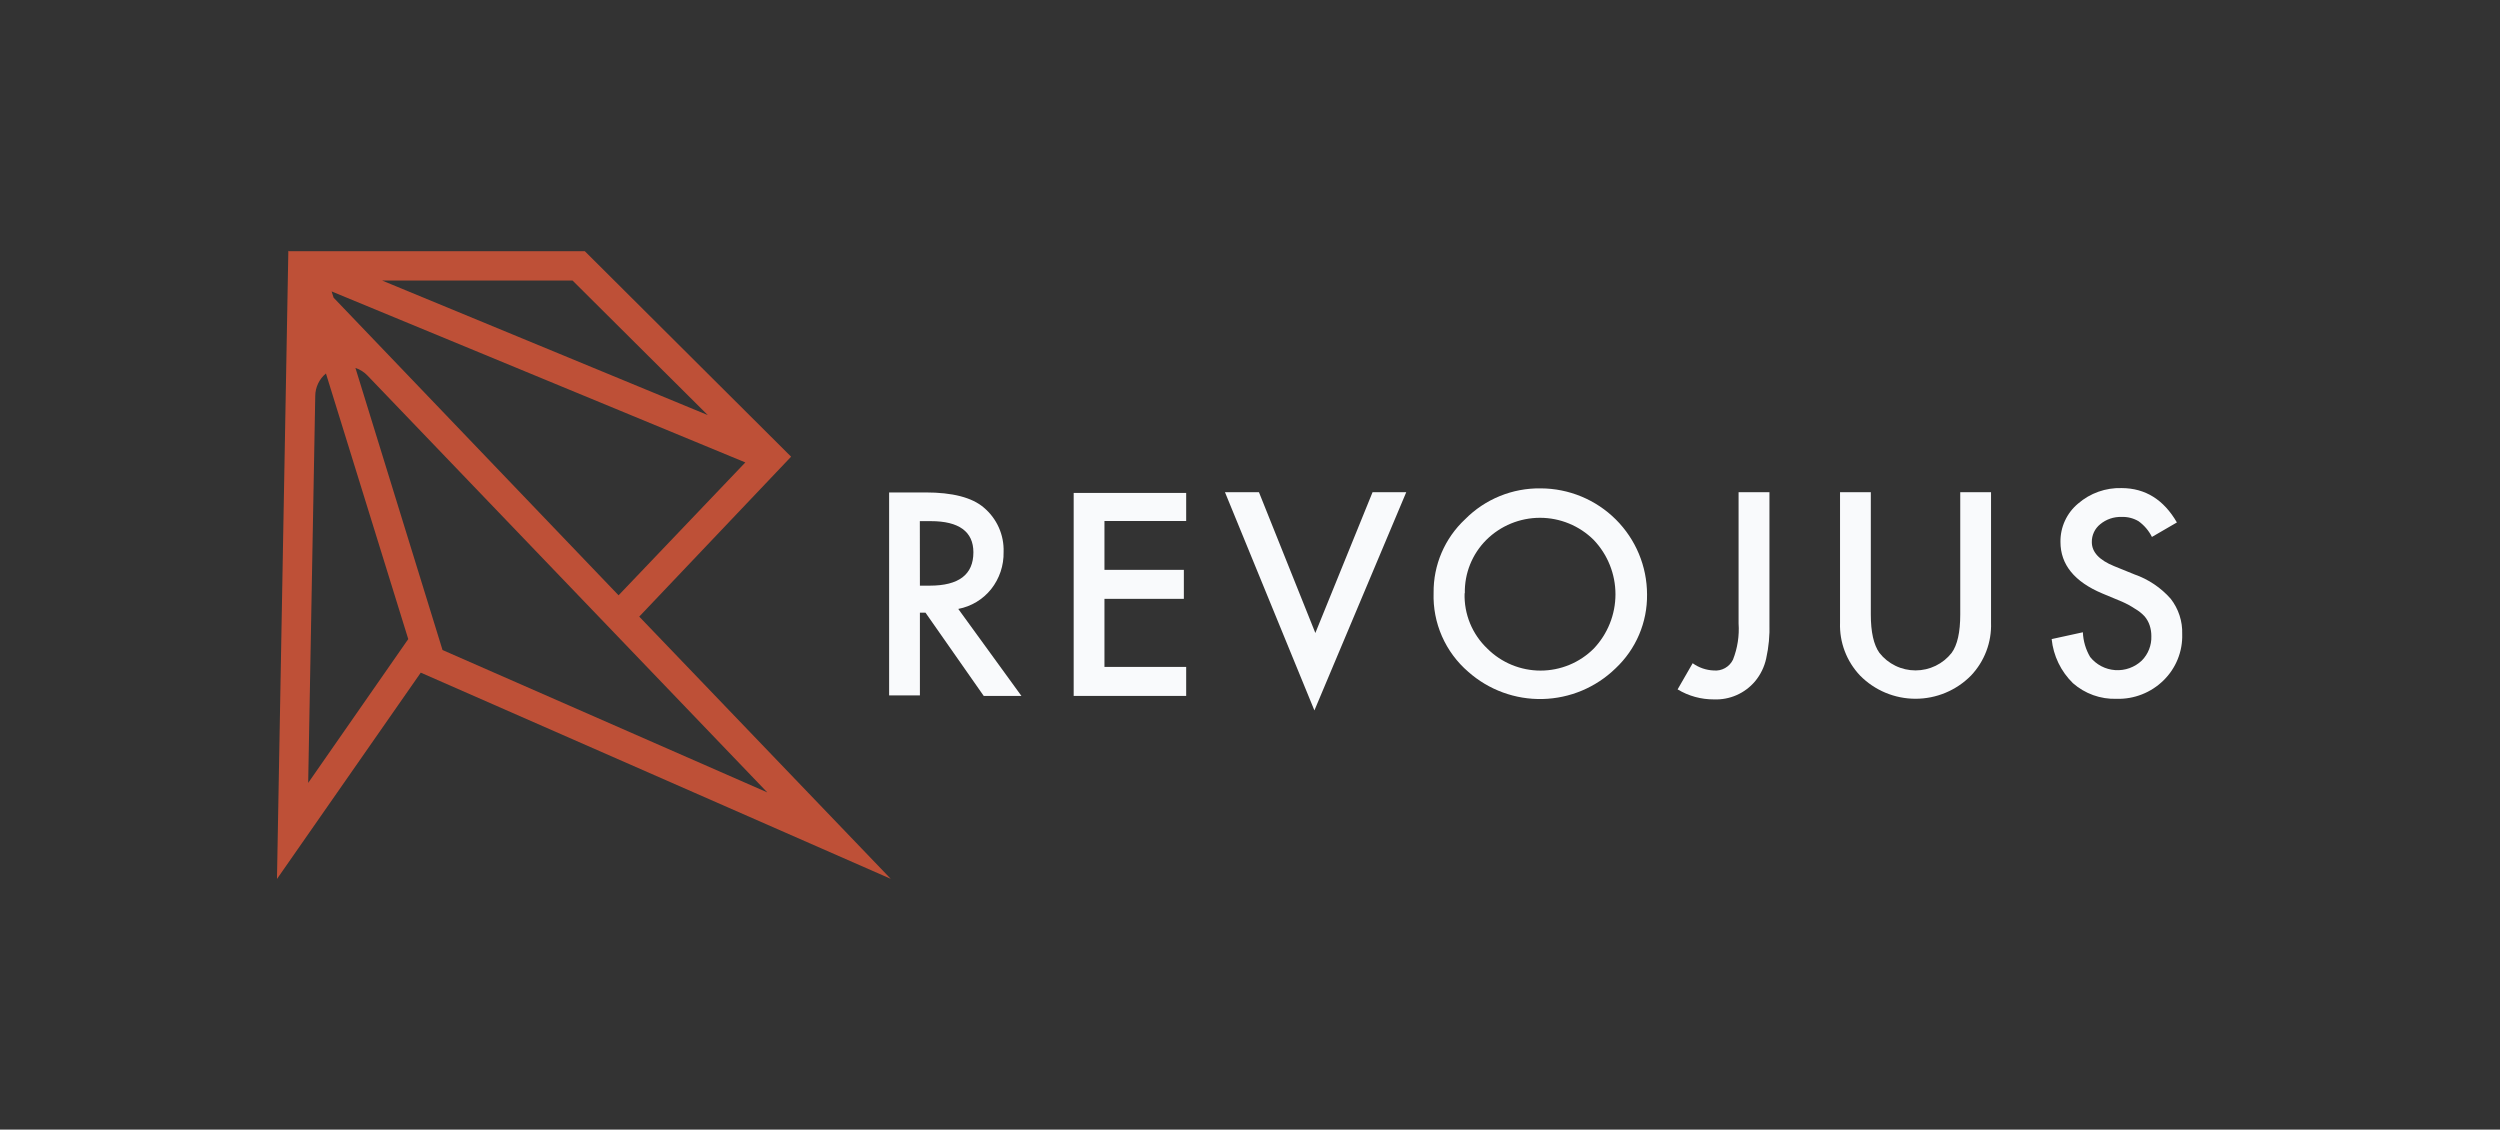 <svg width="270" height="122" viewBox="0 0 270 122" fill="none" xmlns="http://www.w3.org/2000/svg">
<rect x="0" y="0" width="270" height="122" fill="#333333" stroke="none"/>
<path d="M103.492 65.764L110.314 75.159H106.243L99.955 66.171H99.35V75.104H96.025V53.183H99.955C102.863 53.183 104.969 53.723 106.243 54.811C106.943 55.398 107.5 56.135 107.872 56.968C108.244 57.801 108.42 58.707 108.388 59.618C108.42 61.069 107.945 62.486 107.044 63.627C106.154 64.739 104.894 65.497 103.492 65.764ZM99.35 63.251H100.411C103.555 63.251 105.127 62.053 105.127 59.649C105.127 57.41 103.555 56.283 100.529 56.283H99.342L99.35 63.251Z" fill="#F9FAFC"/>
<path d="M128.107 56.267H119.281V61.544H127.856V64.675H119.281V72.027H128.107V75.159H115.957V53.237H128.107V56.267Z" fill="#F9FAFC"/>
<path d="M135.967 53.159L142.058 68.363L148.235 53.159H151.874L141.956 76.725L132.297 53.159H135.967Z" fill="#F9FAFC"/>
<path d="M154.829 64.026C154.812 62.537 155.106 61.06 155.694 59.691C156.281 58.321 157.148 57.089 158.24 56.072C159.304 54.997 160.576 54.149 161.978 53.577C163.38 53.005 164.883 52.722 166.398 52.744C169.444 52.753 172.362 53.963 174.514 56.109C176.666 58.256 177.877 61.164 177.881 64.198C177.9 65.692 177.608 67.173 177.022 68.547C176.436 69.922 175.57 71.161 174.478 72.184C172.368 74.24 169.553 75.423 166.602 75.493C163.651 75.563 160.784 74.514 158.578 72.56C157.353 71.507 156.38 70.194 155.732 68.717C155.083 67.24 154.775 65.637 154.829 64.026ZM158.177 64.073C158.141 65.186 158.342 66.295 158.766 67.326C159.19 68.356 159.828 69.286 160.637 70.054C161.391 70.806 162.286 71.401 163.271 71.808C164.257 72.214 165.312 72.424 166.379 72.424C167.445 72.424 168.501 72.214 169.486 71.808C170.471 71.401 171.366 70.806 172.12 70.054C173.629 68.469 174.47 66.368 174.47 64.183C174.47 61.998 173.629 59.896 172.12 58.311C170.58 56.781 168.494 55.922 166.32 55.922C164.145 55.922 162.059 56.781 160.52 58.311C159.764 59.067 159.17 59.967 158.771 60.957C158.373 61.947 158.179 63.007 158.201 64.073H158.177Z" fill="#F9FAFC"/>
<path d="M191.1 53.159V67.33C191.143 68.605 191.024 69.881 190.746 71.127C190.548 72.034 190.133 72.88 189.536 73.593C188.995 74.231 188.316 74.737 187.549 75.074C186.782 75.41 185.948 75.568 185.111 75.535C183.726 75.544 182.365 75.171 181.181 74.454L182.808 71.628C183.471 72.107 184.261 72.379 185.08 72.411C185.505 72.452 185.932 72.362 186.305 72.153C186.677 71.945 186.976 71.627 187.162 71.244C187.652 70 187.859 68.663 187.767 67.33V53.159H191.1Z" fill="#F9FAFC"/>
<path d="M202.048 53.159V66.375C202.048 68.259 202.357 69.637 202.976 70.508C203.439 71.099 204.031 71.577 204.707 71.905C205.383 72.234 206.125 72.404 206.878 72.404C207.63 72.404 208.372 72.234 209.049 71.905C209.725 71.577 210.317 71.099 210.78 70.508C211.393 69.671 211.707 68.285 211.707 66.375V53.159H215.032V67.251C215.069 68.3 214.896 69.345 214.524 70.326C214.151 71.307 213.587 72.205 212.863 72.967C212.081 73.758 211.15 74.386 210.122 74.816C209.095 75.245 207.992 75.466 206.878 75.466C205.764 75.466 204.661 75.245 203.633 74.816C202.606 74.386 201.674 73.758 200.893 72.967C200.169 72.205 199.604 71.307 199.232 70.326C198.859 69.345 198.687 68.3 198.724 67.251V53.159H202.048Z" fill="#F9FAFC"/>
<path d="M235.105 56.424L232.409 57.99C232.073 57.315 231.577 56.732 230.963 56.291C230.408 55.963 229.769 55.802 229.124 55.829C228.288 55.802 227.472 56.081 226.829 56.612C226.538 56.844 226.305 57.138 226.147 57.474C225.989 57.809 225.91 58.176 225.917 58.546C225.917 59.619 226.703 60.48 228.314 61.138L230.507 62.03C232.023 62.557 233.377 63.466 234.437 64.668C235.284 65.756 235.723 67.105 235.678 68.481C235.707 69.409 235.542 70.332 235.194 71.193C234.847 72.054 234.324 72.834 233.658 73.484C232.992 74.139 232.199 74.653 231.328 74.994C230.457 75.336 229.525 75.499 228.589 75.472C226.858 75.528 225.171 74.923 223.874 73.781C222.575 72.51 221.763 70.826 221.579 69.021L224.95 68.285C224.988 69.226 225.258 70.143 225.736 70.955C226.064 71.365 226.473 71.704 226.939 71.948C227.405 72.192 227.916 72.336 228.441 72.372C228.966 72.408 229.493 72.335 229.988 72.157C230.483 71.979 230.935 71.701 231.316 71.339C231.658 70.993 231.925 70.581 232.102 70.129C232.279 69.677 232.362 69.193 232.346 68.708C232.349 68.312 232.288 67.918 232.165 67.542C232.045 67.18 231.855 66.845 231.607 66.555C231.315 66.244 230.979 65.978 230.609 65.764C230.156 65.462 229.678 65.2 229.179 64.981L227.057 64.097C224.039 62.828 222.53 60.973 222.53 58.53C222.518 57.743 222.682 56.962 223.011 56.246C223.34 55.529 223.825 54.895 224.432 54.389C225.735 53.257 227.419 52.659 229.147 52.713C231.694 52.724 233.679 53.961 235.105 56.424Z" fill="#F9FAFC"/>
<path d="M69.037 66.594L85.439 49.323L63.158 27.128H31.186L31.139 27.073V27.128V27.214L29.913 94.928L45.443 72.646L96.198 94.912L69.037 66.594ZM38.385 39.733C38.889 39.901 39.343 40.192 39.706 40.578L82.869 85.58L47.793 70.203L38.385 39.733ZM36.027 32.147L35.815 31.473L80.496 49.942L66.805 64.293L36.027 32.147ZM76.44 44.83L41.27 30.299H61.837L76.44 44.83ZM34.047 42.763C34.05 42.299 34.155 41.841 34.354 41.422C34.554 41.002 34.843 40.632 35.202 40.336L44.091 69.021L33.284 84.554L34.047 42.763Z" fill="#BE5037"/>
</svg>
